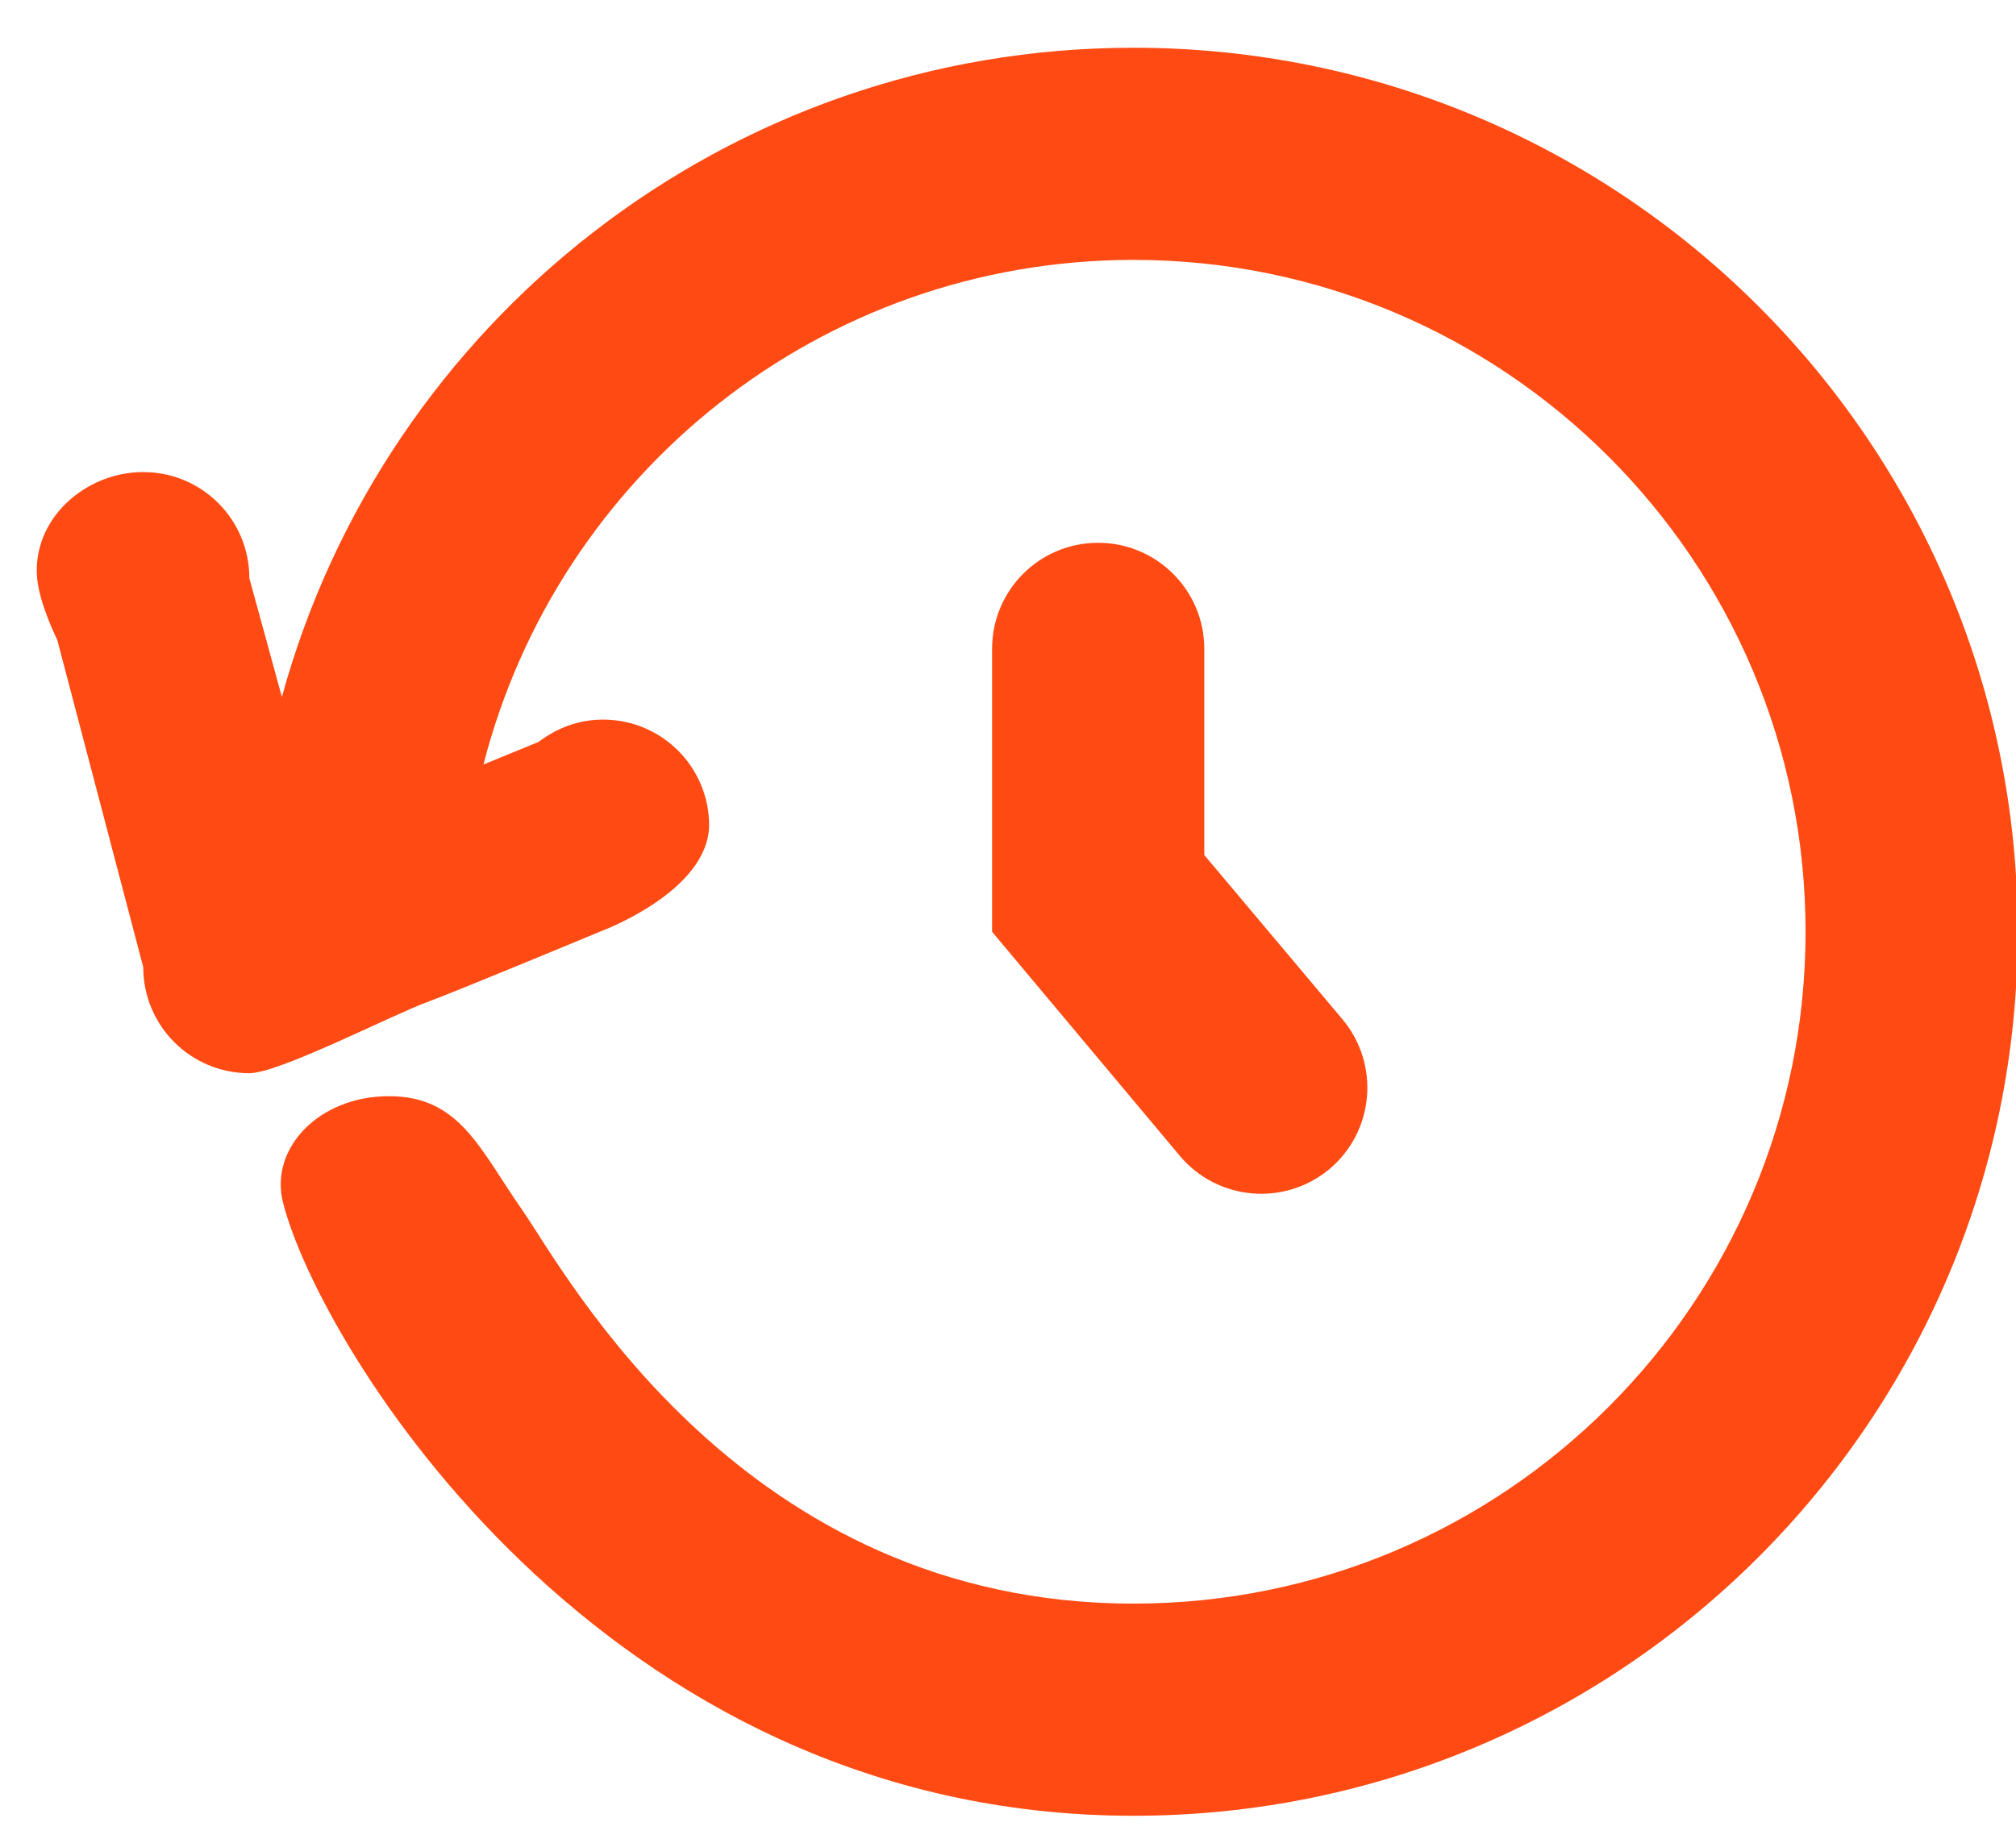 <?xml version="1.0" encoding="utf-8"?>
<!-- Generator: Adobe Illustrator 25.2.1, SVG Export Plug-In . SVG Version: 6.00 Build 0)  -->
<svg version="1.1" id="레이어_1" xmlns="http://www.w3.org/2000/svg" xmlns:xlink="http://www.w3.org/1999/xlink" x="0px"
	 y="0px" viewBox="0 0 57 52" style="enable-background:new 0 0 57 52;" xml:space="preserve">
<style type="text/css">
	.st0{fill-rule:evenodd;clip-rule:evenodd;fill:#FF4B13;}
</style>
<path class="st0" d="M34.05,18.35v5.83l3.91,4.65c1.06,1.27,0.9,3.16-0.37,4.23c-1.27,1.06-3.16,0.9-4.23-0.37l-5.31-6.34v-8
	c0-1.66,1.34-3,3-3C32.7,15.35,34.05,16.69,34.05,18.35z M32.05,51.35C17,51.35,9,38,8,34c-0.38-1.51,1-3,3-3s2.56,1.49,3.78,3.24
	C16,36,21,45.35,32.05,45.35c10.49,0,19-8.51,19-19s-8.51-19-19-19c-8.86,0-16.28,6.07-18.38,14.27l1.56-0.64
	c0.51-0.39,1.13-0.63,1.82-0.63c1.66,0,3,1.34,3,3c-0.04,1.88-3.07,2.99-3.07,2.99s-4.01,1.67-4.93,2.01
	c-0.92,0.34-3.8,1.81-4.81,1.98c-0.06,0.01-0.13,0.02-0.19,0.02c-1.66,0-3-1.34-3-3L1.62,18.1c0,0-0.51-1.03-0.57-1.75
	c-0.15-1.65,1.34-3,3-3c1.66,0,3,1.34,3,3l0.92,3.36C10.87,9.13,20.54,1.35,32.05,1.35c13.81,0,25,11.19,25,25
	C57.05,40.16,45.85,51.35,32.05,51.35z"/>
</svg>
